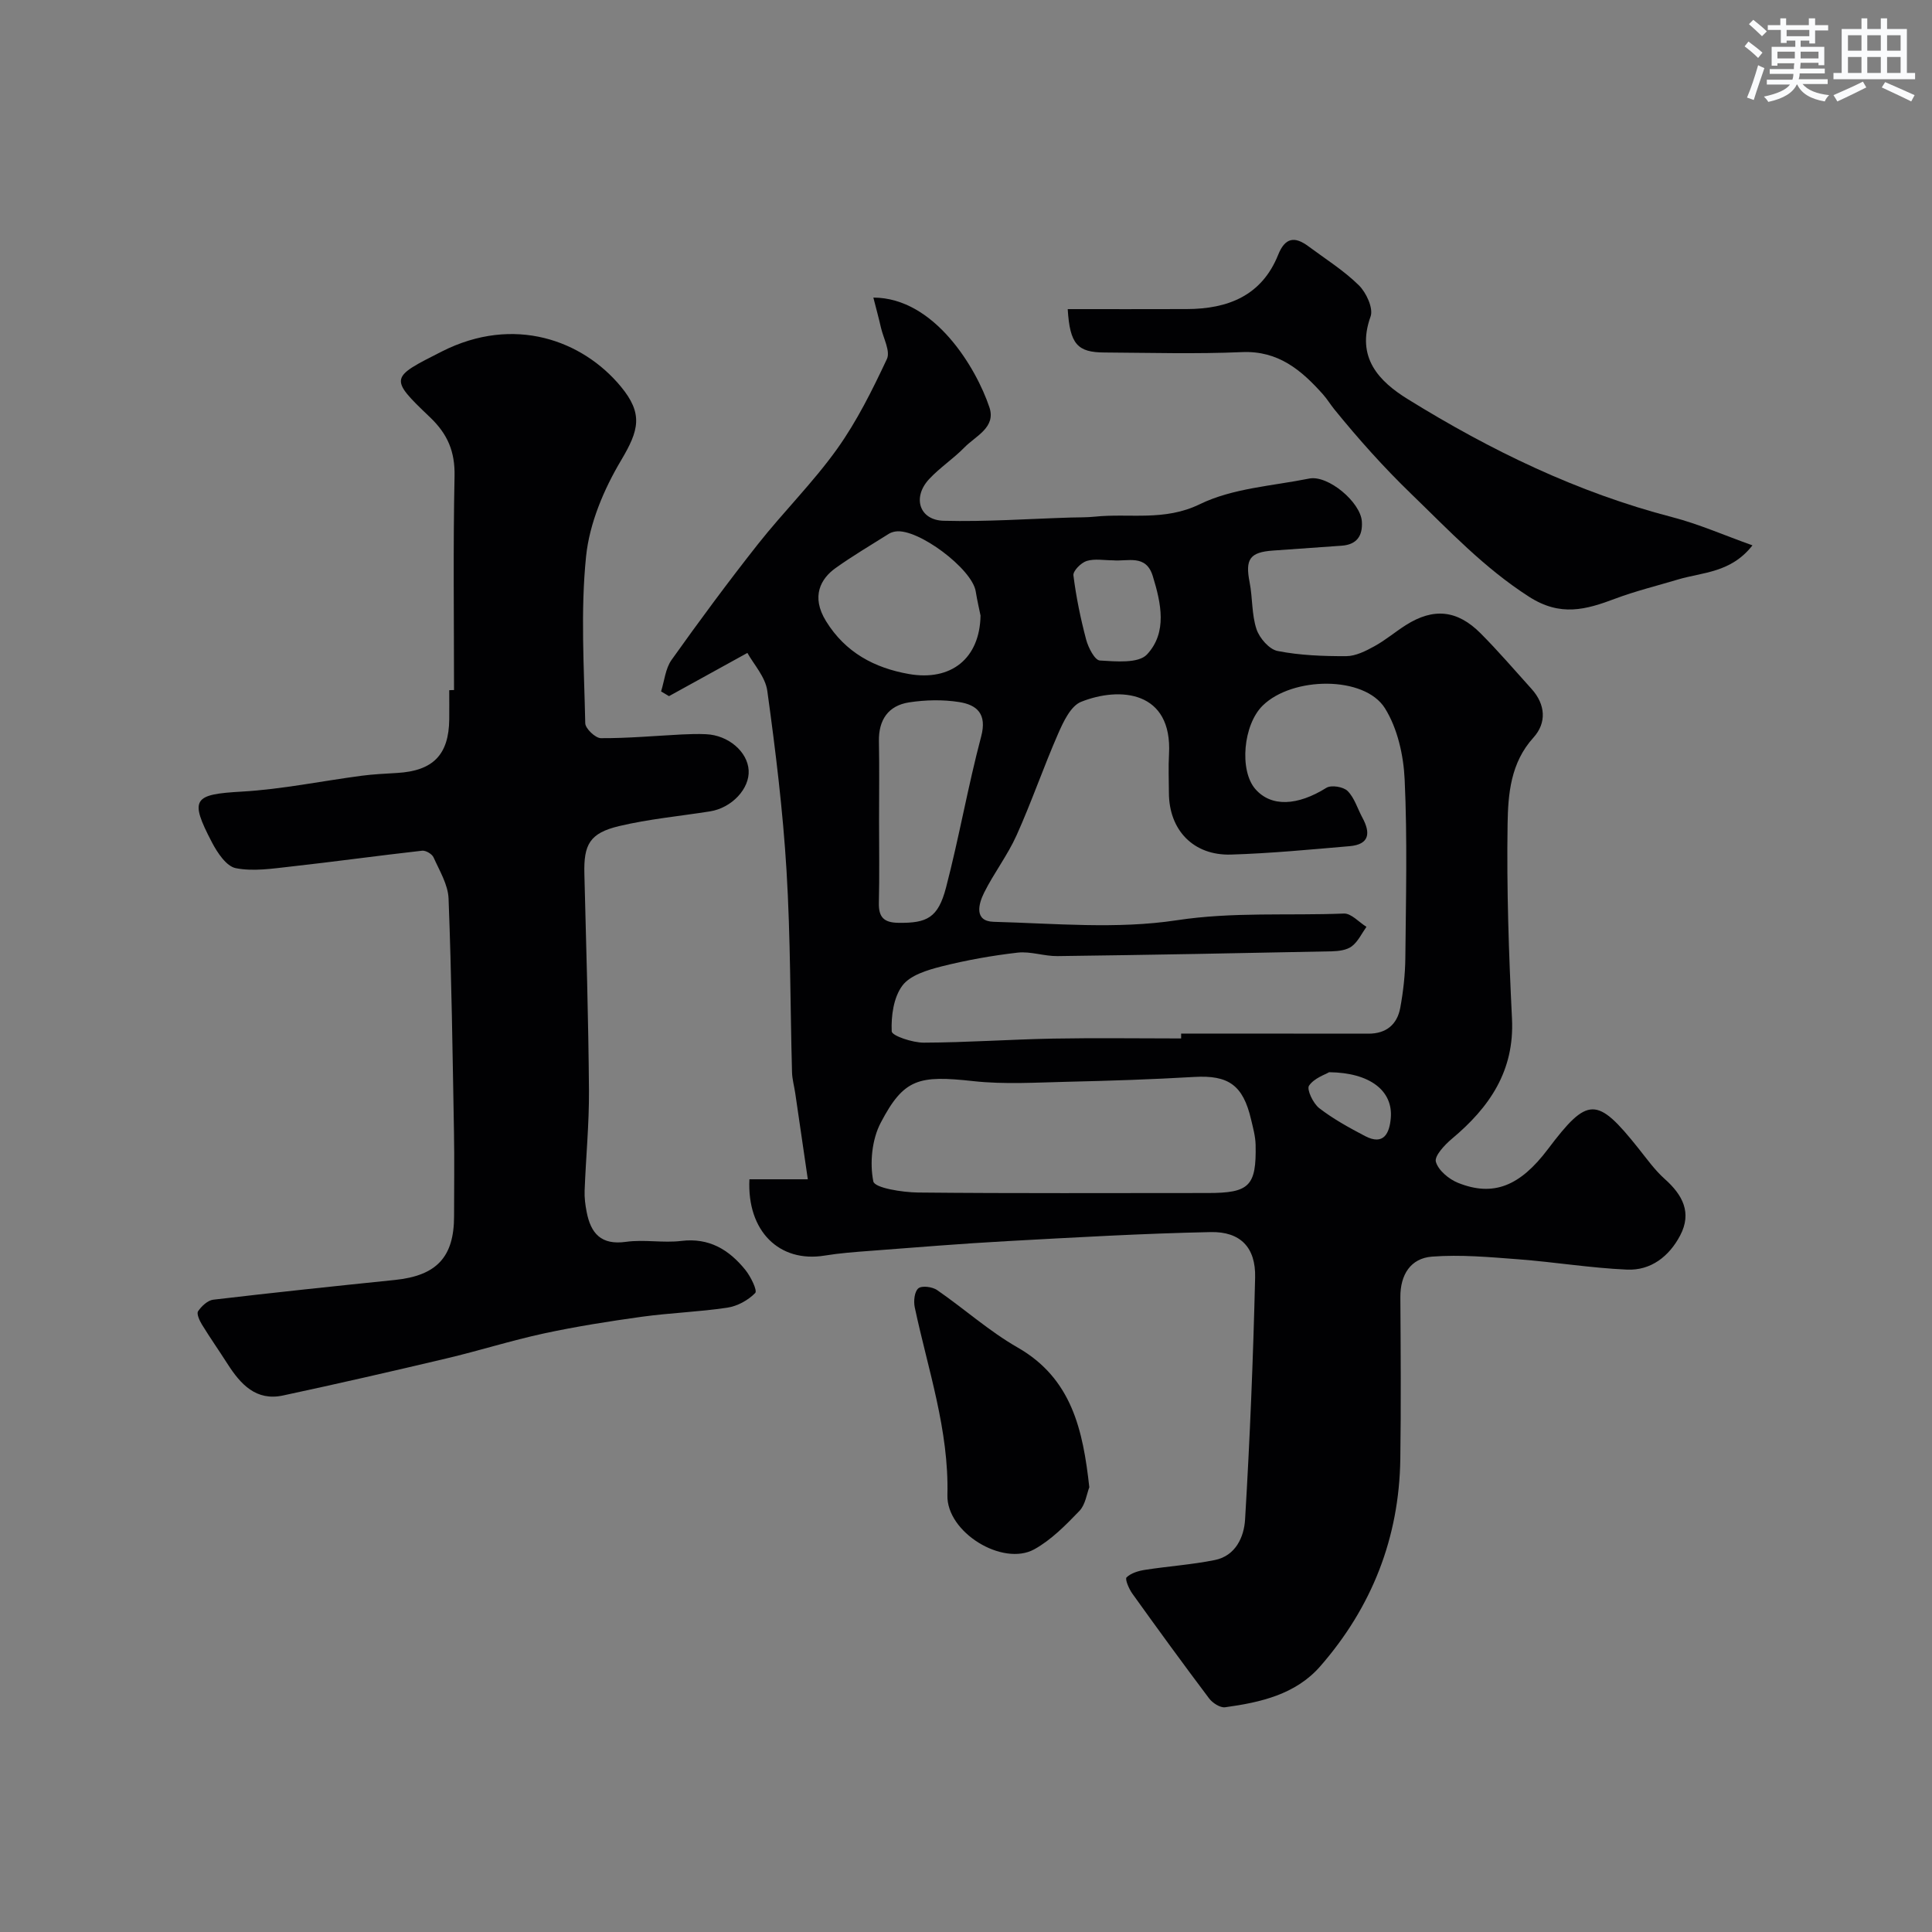 <svg enable-background="new 0 0 400 400" viewBox="0 0 400 400" xmlns="http://www.w3.org/2000/svg"><rect x="0" y="0" width="400" height="400" fill="#808080" stroke="none"/><g fill="#010103"><path d="m154.74 135.18c-6.11 3.37-11.17 6.16-16.23 8.95-.55-.33-1.1-.65-1.64-.98.69-2.19.9-4.73 2.16-6.51 5.78-8.12 11.71-16.14 17.88-23.96 5.29-6.7 11.43-12.78 16.38-19.7 4.11-5.75 7.31-12.21 10.33-18.64.76-1.61-.71-4.29-1.22-6.47-.46-2.01-1-4-1.58-6.26 12.67.04 21.31 14.59 24.03 22.73 1.39 4.17-2.86 5.92-5.17 8.29-2.29 2.35-5.12 4.19-7.34 6.59-3.49 3.78-2 8.47 3.03 8.6 8.76.23 17.54-.4 26.31-.67 1.66-.05 3.33-.01 4.98-.18 7.23-.75 14.39 1.01 21.77-2.59 6.8-3.31 15.01-3.77 22.63-5.3 3.89-.78 10.65 4.89 10.9 8.9.19 2.95-1.04 4.77-4.16 5-4.76.34-9.51.67-14.27 1.01-4.79.34-5.75 1.81-4.81 6.57.63 3.21.41 6.64 1.42 9.69.61 1.85 2.63 4.19 4.37 4.53 4.64.91 9.47 1.09 14.22 1.07 1.96-.01 4.04-1.07 5.84-2.06 2.28-1.25 4.29-2.97 6.5-4.37 5.71-3.62 10.64-3.16 15.49 1.72 3.66 3.68 7.04 7.62 10.52 11.48 2.93 3.24 3.16 7.05.4 10.09-4.74 5.23-5.25 11.69-5.35 17.89-.21 13.42.25 26.87.91 40.29.54 10.84-4.67 18.39-12.47 24.91-1.49 1.25-3.62 3.54-3.29 4.73.5 1.78 2.7 3.61 4.6 4.37 7.29 2.92 12.81.69 18.59-6.97 8.27-10.96 10.14-10.97 18.74-.19 1.74 2.18 3.39 4.51 5.45 6.35 3.71 3.3 5.68 6.98 3.2 11.7-2.28 4.33-6.06 7.29-11.01 7.07-7.53-.33-15.01-1.57-22.53-2.14-5.93-.45-11.93-1-17.83-.55-4.45.34-6.59 3.76-6.56 8.4.07 11.16.15 22.33-.01 33.49-.23 16.32-5.89 30.69-16.58 42.93-5.09 5.83-12.37 7.48-19.69 8.48-1.02.14-2.6-.88-3.31-1.82-5.4-7.17-10.68-14.42-15.91-21.72-.7-.97-1.55-2.99-1.19-3.35.92-.89 2.46-1.35 3.82-1.56 4.81-.75 9.69-1.07 14.45-2.03 4.33-.87 6.06-4.81 6.27-8.4 1-16.68 1.68-33.38 2.08-50.09.15-6.22-3.04-9.54-9.2-9.41-14.04.29-28.07 1.1-42.1 1.87-9.53.52-19.05 1.31-28.57 2.03-3.1.23-6.22.47-9.29.97-9.34 1.51-16.07-5.05-15.54-15.8h12.09c-.92-6.34-1.75-12.07-2.6-17.8-.21-1.45-.63-2.9-.67-4.35-.38-13.93-.3-27.89-1.14-41.79-.75-12.41-2.27-24.8-3.97-37.12-.37-2.93-2.85-5.59-4.13-7.92zm89.8 79.82c0-.33 0-.67 0-1 12.92 0 25.85-.01 38.77.01 3.7.01 5.96-1.9 6.6-5.36.62-3.38 1.01-6.84 1.05-10.28.12-12.32.43-24.66-.14-36.96-.23-5.02-1.47-10.59-4.08-14.77-4.23-6.77-19.15-6.6-25.31-.56-4.04 3.96-4.88 13.42-1.53 17.28 3.27 3.76 8.71 3.5 14.71-.25 1-.63 3.53-.22 4.4.66 1.43 1.43 2.05 3.66 3.06 5.52 1.71 3.15 1.5 5.54-2.64 5.9-8.17.7-16.36 1.49-24.55 1.74-7.8.24-12.85-5.07-12.87-12.78-.01-2.66-.13-5.34.02-7.99.73-13.18-10.21-14.05-18.21-10.85-2.14.86-3.66 4.11-4.74 6.58-3.04 6.94-5.5 14.14-8.61 21.05-1.86 4.14-4.7 7.82-6.73 11.9-1.15 2.32-2.11 5.9 1.99 6.01 12.65.34 25.53 1.56 37.9-.32 11.64-1.77 23.09-.93 34.61-1.39 1.52-.06 3.11 1.79 4.67 2.75-.98 1.37-1.74 3.05-3.03 4.03-1.06.8-2.75 1.01-4.17 1.04-18.92.39-37.84.75-56.76.99-2.75.04-5.56-1.02-8.24-.72-5.32.61-10.64 1.56-15.83 2.87-2.9.74-6.46 1.81-8.06 3.97-1.82 2.44-2.34 6.28-2.2 9.46.04.92 4.31 2.35 6.64 2.34 8.93-.03 17.85-.67 26.79-.84 8.83-.16 17.66-.03 26.49-.03zm5.55 32c8.57 0 10.05-1.43 9.87-9.98-.04-1.76-.53-3.52-.94-5.25-1.66-7.13-4.7-9.21-11.77-8.8-8.74.51-17.5.8-26.25 1-6.49.15-13.04.57-19.45-.13-11.32-1.24-14.4-.58-19.21 8.62-1.82 3.47-2.29 8.29-1.53 12.13.27 1.37 6.02 2.27 9.28 2.31 19.99.2 40 .1 60 .1zm-68.09-77.06c0 5.65.1 11.31-.04 16.96-.07 2.98 1.01 4.12 4.05 4.16 5.93.08 8.22-1.03 9.86-7.32 2.7-10.35 4.53-20.92 7.27-31.26 1.25-4.7-.89-6.55-4.57-7.13-3.38-.53-6.97-.45-10.36.07-4.28.66-6.32 3.6-6.24 8.04.11 5.5.03 10.99.03 16.48zm21.01-42.49c-.24-1.2-.69-3.09-1-5.02-.74-4.66-11.98-13.1-16.6-12.39-.47.07-.97.22-1.37.47-3.71 2.34-7.51 4.57-11.07 7.12-3 2.15-5.14 5.82-1.94 10.99 4.02 6.49 10.01 9.67 17.16 10.93 8.7 1.52 14.66-3.19 14.82-12.1zm27.42-11.44c-1.83 0-3.77-.38-5.44.13-1.17.36-2.86 2.07-2.75 2.98.56 4.48 1.48 8.94 2.64 13.32.44 1.64 1.77 4.24 2.83 4.31 3.31.2 8 .64 9.76-1.25 4.25-4.56 2.93-10.6 1.2-16.23-1.41-4.59-5.17-2.99-8.24-3.26zm44.75 105.98c-.77.47-3.09 1.21-4.16 2.79-.52.78.85 3.67 2.11 4.65 2.91 2.25 6.2 4.05 9.47 5.77 3.93 2.06 5.09-.63 5.35-3.75.46-5.57-4.24-9.37-12.77-9.46z"/><path d="m94 142.87c0-14.76-.2-29.52.11-44.28.11-5.08-1.43-8.72-5.08-12.2-8.59-8.17-8.19-8.22 2.43-13.61 15.01-7.61 29.19-2.27 37.06 7.23 4.7 5.67 3.76 9.09.07 15.3-3.57 6-6.55 13.04-7.25 19.89-1.17 11.41-.41 23.02-.17 34.54.02 1.1 2.1 3.08 3.23 3.09 5.6.03 11.19-.48 16.79-.77 1.66-.08 3.33-.13 4.99-.05 4.61.2 8.59 3.61 8.82 7.47.23 3.82-3.5 7.8-8.02 8.51-6.27.99-12.63 1.58-18.79 3.04-6.1 1.45-7.36 3.81-7.2 9.9.38 14.92.83 29.85.95 44.78.05 6.93-.64 13.86-.9 20.8-.06 1.46.14 2.97.42 4.41.86 4.44 2.99 6.91 8.13 6.19 3.76-.53 7.69.27 11.47-.19 5.78-.7 9.89 1.84 13.25 5.99 1.11 1.37 2.54 4.29 2.05 4.79-1.45 1.5-3.7 2.73-5.78 3.04-5.86.88-11.82 1.07-17.69 1.88-6.78.94-13.57 2.01-20.26 3.45-6.8 1.47-13.47 3.59-20.24 5.19-11.24 2.66-22.5 5.24-33.79 7.66-5.58 1.2-8.79-2.32-11.48-6.52-1.75-2.74-3.62-5.41-5.32-8.18-.5-.82-1.14-2.23-.79-2.74.71-1.05 1.98-2.25 3.13-2.39 12.53-1.48 25.09-2.8 37.64-4.09 8.61-.89 12.23-4.73 12.23-13.19 0-5.83.09-11.66-.02-17.49-.29-16.1-.5-32.2-1.12-48.28-.11-2.89-1.87-5.76-3.11-8.53-.31-.7-1.61-1.47-2.37-1.38-9.09 1.02-18.16 2.28-27.26 3.29-3.77.42-7.72 1.04-11.33.32-1.94-.39-3.8-3.2-4.91-5.32-4.74-9.06-3.84-9.96 6.22-10.53 8.29-.48 16.5-2.19 24.76-3.28 2.44-.32 4.92-.43 7.38-.58 7.44-.44 10.69-3.79 10.76-11.13.02-2 0-4 0-6 .32-.03.66-.03.99-.03z"/><path d="m221.06 64c8.53 0 16.6.02 24.66-.01 8.51-.03 15.52-2.76 18.92-11.26 1.44-3.58 3.43-3.83 6.23-1.75 3.54 2.63 7.34 5.01 10.46 8.08 1.54 1.51 3.05 4.77 2.43 6.48-3.06 8.49 1.76 13.43 7.74 17.12 17.11 10.59 35.12 19.33 54.75 24.42 5.44 1.41 10.64 3.71 16.58 5.83-4.5 5.74-10.36 5.54-15.46 7.08-4.34 1.3-8.76 2.38-12.99 3.97-6.04 2.27-11.3 3.76-17.79-.4-9.32-5.97-16.59-13.74-24.4-21.29-5.74-5.55-10.95-11.39-15.93-17.52-.82-1.01-1.49-2.14-2.36-3.11-4.47-5.01-9.24-9.06-16.74-8.74-9.48.41-18.99.14-28.49.08-5.56-.02-7.17-1.67-7.61-8.98z"/><path d="m225.53 307.92c-.53 1.35-.8 3.6-2.05 4.9-2.83 2.94-5.82 5.99-9.33 7.94-6.53 3.61-18.2-3.48-18-11.21.34-13.5-4.03-26.01-6.76-38.88-.27-1.26-.07-3.25.74-3.93.72-.61 2.89-.33 3.88.35 5.63 3.88 10.79 8.53 16.69 11.9 11.2 6.42 13.52 17.07 14.83 28.93z"/></g><path d="m361.2 9.6.8-1c.9.7 1.9 1.4 2.9 2.3l-.9 1.1c-1-1-2-1.8-2.8-2.4zm.5 10.6c.9-2.1 1.6-4.3 2.3-6.7.4.2.8.4 1.3.6-.7 2.1-1.5 4.3-2.2 6.6zm.4-15.2.9-.9c1 .8 2 1.6 2.8 2.4l-1 1c-.9-.9-1.8-1.7-2.7-2.5zm12.5-1.2h1.2v1.4h2.7v1.1h-2.7v2.7h-1.2v-.6h-1.8v1.3h4.9v3.8h-1.2v-.5h-3.7c0 .4-.1.9-.1 1.2h5.1v1h-5.2c0 .5-.1.9-.2 1.2h6v1h-5.2c1.1 1.3 2.9 2 5.5 2.3-.4.4-.7.8-.9 1.3-2.9-.5-4.8-1.6-5.7-3.5h-.1c-.8 1.7-2.7 2.9-5.9 3.6-.2-.4-.6-.8-.9-1.1 2.8-.6 4.6-1.4 5.4-2.5h-4.8v-1h5.3c.1-.3.2-.7.2-1.2h-4.9v-1h5c0-.4 0-.8.1-1.2h-3.5v.5h-1.2v-3.9h4.9v-1.3h-1.8v.5h-1.2v-2.7h-2.7v-1h2.6v-1.4h1.2v1.4h4.7v-1.4zm-6.6 8.3h3.6c0-.4 0-.9 0-1.4h-3.6zm1.9-4.6h4.7v-1.3h-4.7zm6.6 3.2h-3.7v1.4h3.7z" fill="#fafbfc"/><path d="m385.3 3.8h1.3v2.2h2.8v-2.2h1.3v2.2h4.1v9.1h1.7v1.3h-16.9v-1.3h1.7v-9.1h4.1v-2.2zm.4 13.1.7 1.2c-1.8.9-3.8 1.9-6 2.9-.2-.4-.5-.8-.8-1.3 2.3-1 4.3-1.9 6.1-2.8zm-3.1-6.4h2.8v-3.2h-2.8zm0 4.6h2.8v-3.3h-2.8zm4-4.6h2.8v-3.2h-2.8zm0 4.6h2.8v-3.3h-2.8zm3.7 1.9c2.1.9 4.1 1.8 6.1 2.7l-.7 1.3c-2.2-1.1-4.2-2-6.1-2.9zm3.2-9.7h-2.8v3.2h2.8zm-2.8 7.8h2.8v-3.3h-2.8z" fill="#fafbfc"/></svg>
